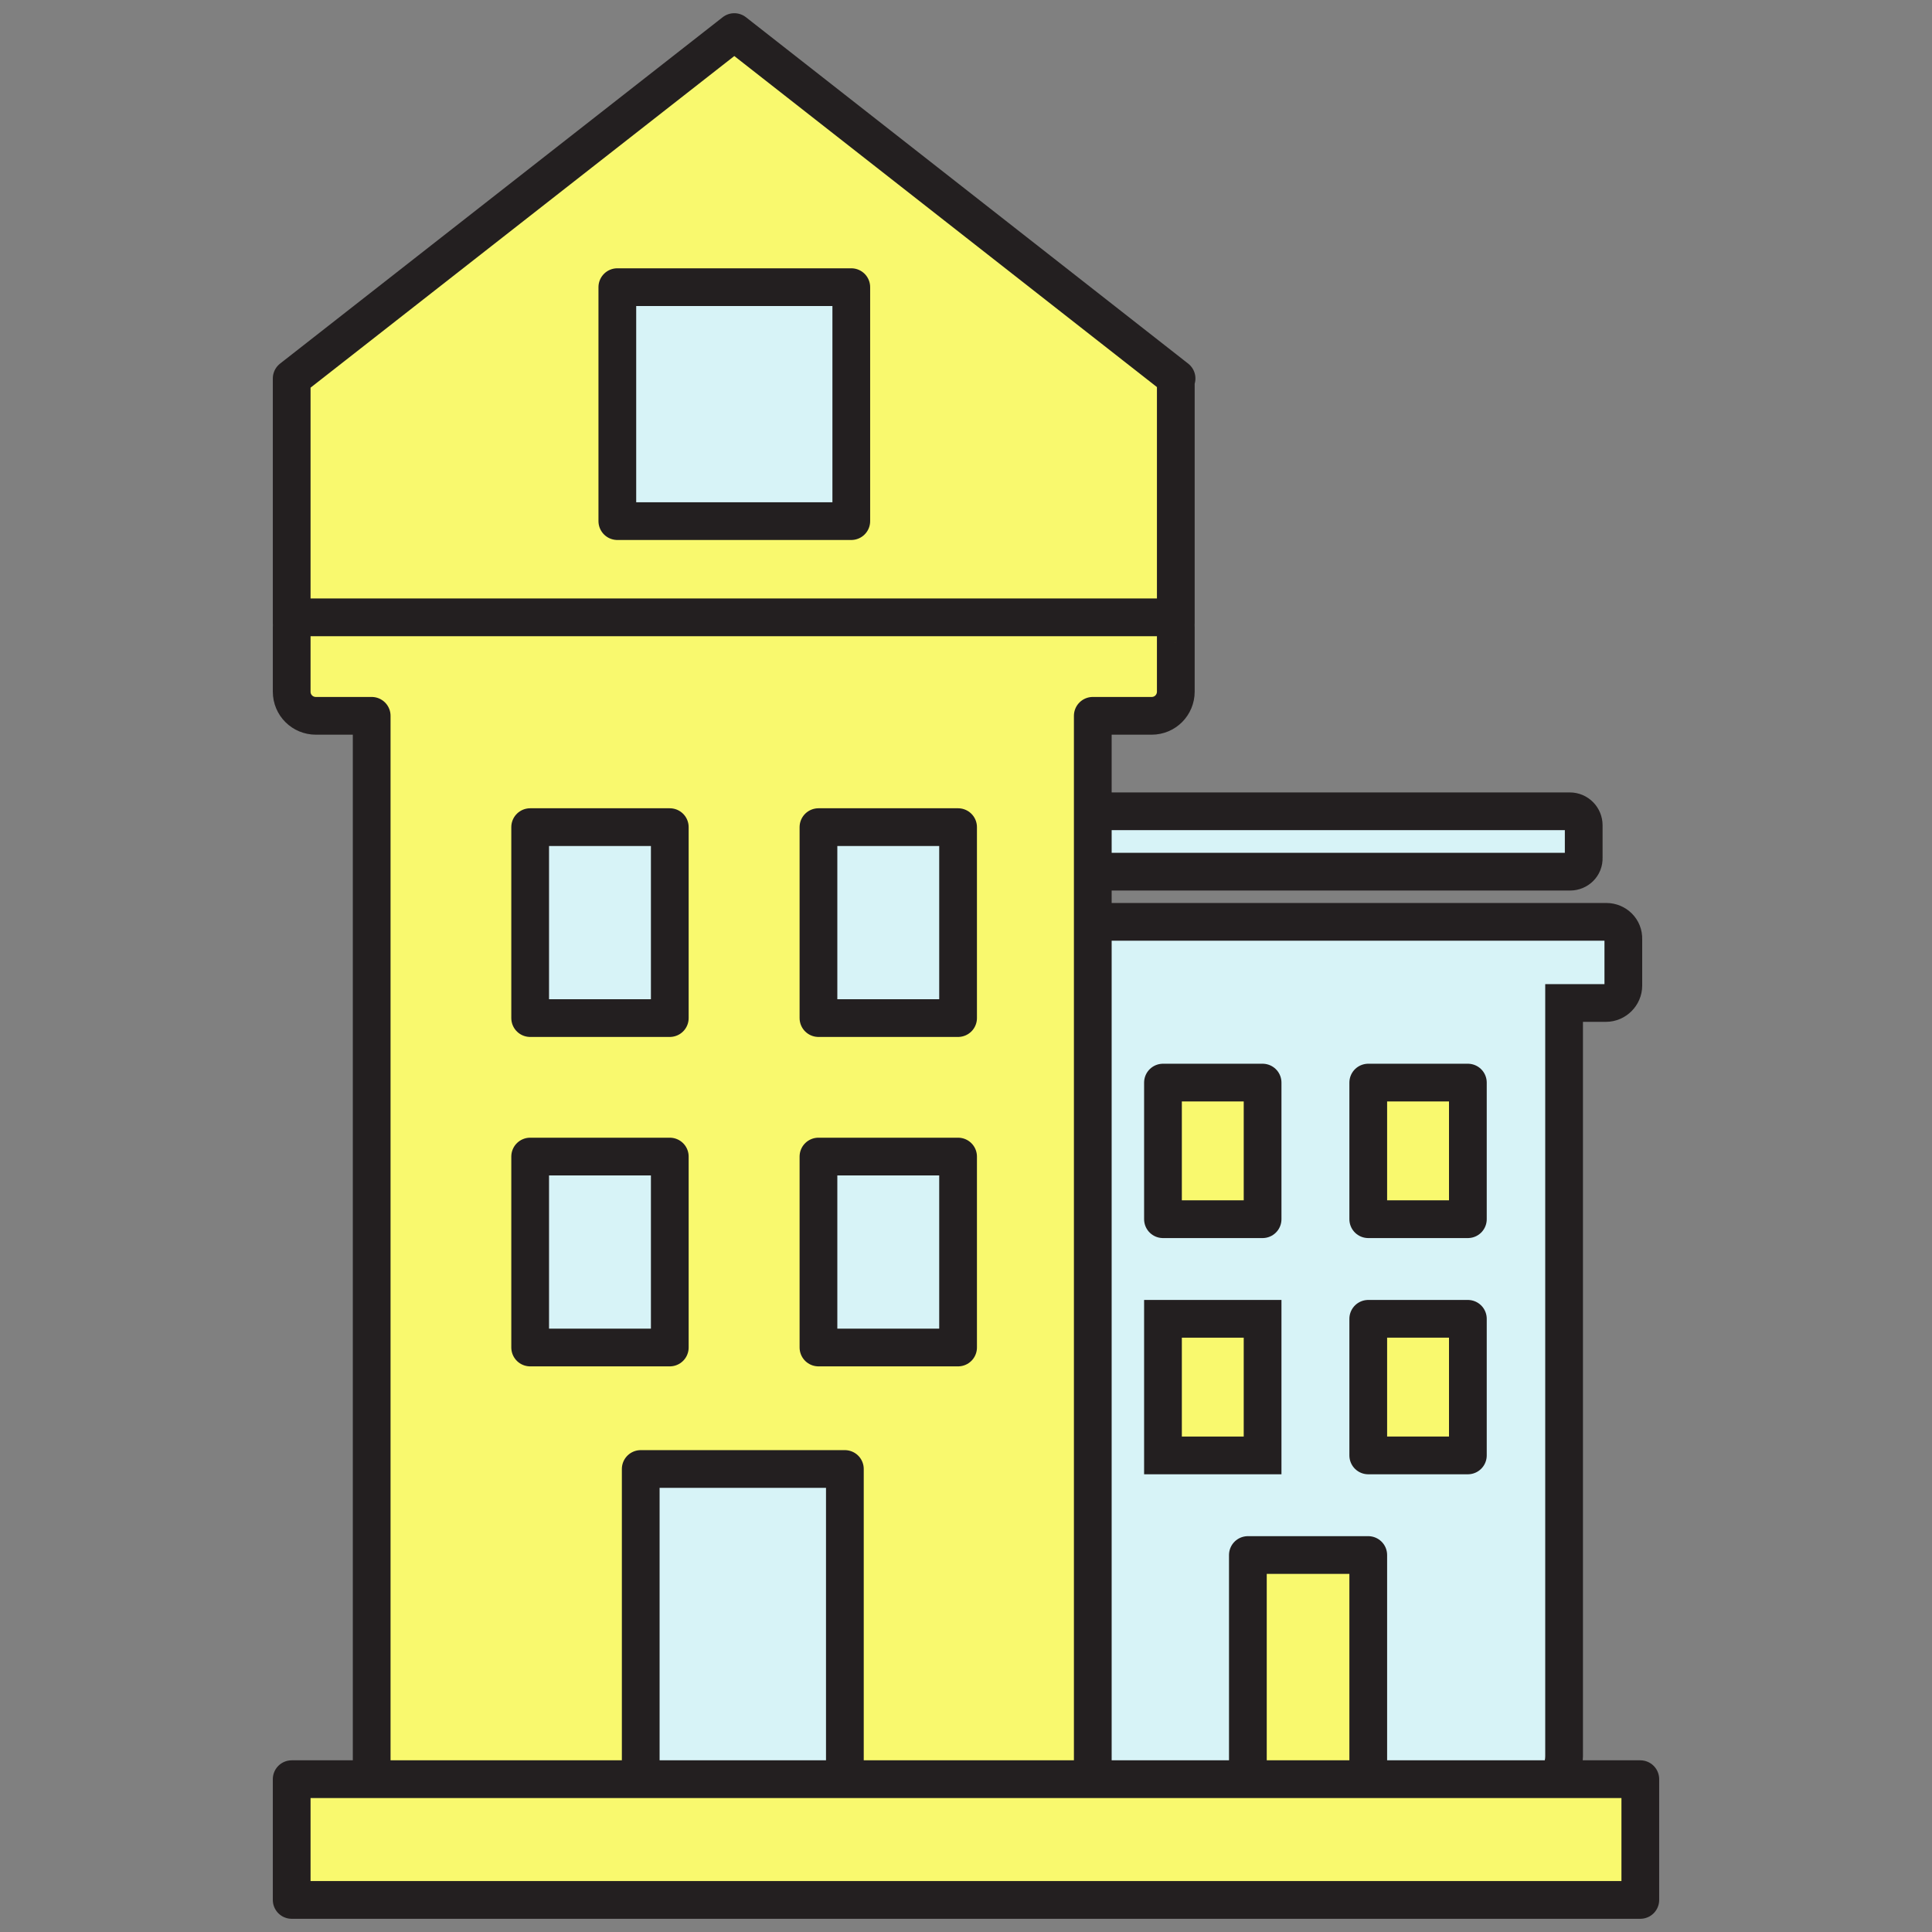 <?xml version="1.0" ?><svg id="Layer_1" style="enable-background:new 0 0 512 512;" version="1.1" viewBox="0 0 512 512" xml:space="preserve" xmlns="http://www.w3.org/2000/svg" xmlns:xlink="http://www.w3.org/1999/xlink"><rect x="0" y="0" width="512" height="512" fill="#808080" stroke="none"/><style type="text/css">
	.st0{fill:#D7F3F7;stroke:#231F20;stroke-width:10;stroke-miterlimit:10;}
	.st1{fill:#F9F96E;stroke:#231F20;stroke-width:10;stroke-linecap:round;stroke-linejoin:round;stroke-miterlimit:10;}
	.st2{fill:#F9F96E;stroke:#231F20;stroke-width:10;stroke-miterlimit:10;}
	.st3{fill:#D7F3F7;stroke:#231F20;stroke-width:10;stroke-linecap:round;stroke-linejoin:round;stroke-miterlimit:10;}
	.st4{fill:#D7F3F7;stroke:#231F20;stroke-width:10;stroke-linecap:round;stroke-miterlimit:10;}
</style><g id="XMLID_442_"><g id="XMLID_446_"><g id="XMLID_66_"><path class="st0" d="M416.1,231H277.3c-2.1,0-3.7-1.7-3.7-3.7v-8.6c0-2.1,1.7-3.7,3.7-3.7h138.7     c2.1,0,3.7,1.7,3.7,3.7v8.6C419.8,229.4,418.1,231,416.1,231z" id="XMLID_73_"/><path class="st0" d="M425.7,244.3h-158c-2.5,0-4.6,2.1-4.6,4.6v12.3c0,2.5,2.1,4.6,4.6,4.6h10.6v199.6     c0,5.6,4.5,10.2,10.1,10.2h116c5.6,0,10.1-4.6,10.1-10.2V265.8h11.1c2.5,0,4.6-2.1,4.6-4.6v-12.3     C430.3,246.3,428.2,244.3,425.7,244.3z" id="XMLID_72_"/><rect class="st1" height="36.2" id="XMLID_71_" width="26.4" x="308.2" y="286.9"/><rect class="st1" height="36.2" id="XMLID_70_" width="26.4" x="362.6" y="286.9"/><rect class="st2" height="36.2" id="XMLID_69_" width="26.4" x="308.2" y="349.5"/><rect class="st1" height="36.2" id="XMLID_68_" width="26.4" x="362.6" y="349.5"/><rect class="st1" height="60.7" id="XMLID_67_" width="31.9" x="330.7" y="412.1"/></g></g><path class="st1" d="M311.8,100.3L194.6,8.5L77.3,100.3v64.9h0.1c-0.1,0.3-0.1,0.7-0.1,1v17.1   c0,3.6,2.9,6.4,6.4,6.4h14.8v278.4c0,7.9,6.4,14.2,14.2,14.2h162.7c7.9,0,14.2-6.4,14.2-14.2V189.7h15.6c3.6,0,6.4-2.9,6.4-6.4   v-17.1c0-0.4,0-0.7-0.1-1h0.1V100.3z" id="XMLID_445_"/><rect class="st3" height="50.6" id="XMLID_431_" width="37" x="140.5" y="219.2"/><rect class="st3" height="50.6" id="XMLID_430_" width="37" x="216.9" y="219.2"/><rect class="st3" height="50.6" id="XMLID_429_" width="37" x="140.5" y="306.5"/><rect class="st3" height="50.6" id="XMLID_428_" width="37" x="216.9" y="306.5"/><rect class="st3" height="91.1" id="XMLID_427_" width="54.1" x="169.8" y="389.3"/><rect class="st1" height="32" id="XMLID_407_" width="357.4" x="77.3" y="471.5"/><rect class="st3" height="62" id="XMLID_406_" width="62" x="163.6" y="76.1"/><line class="st4" id="XMLID_443_" x1="81.9" x2="308.2" y1="163.6" y2="163.6"/></g></svg>